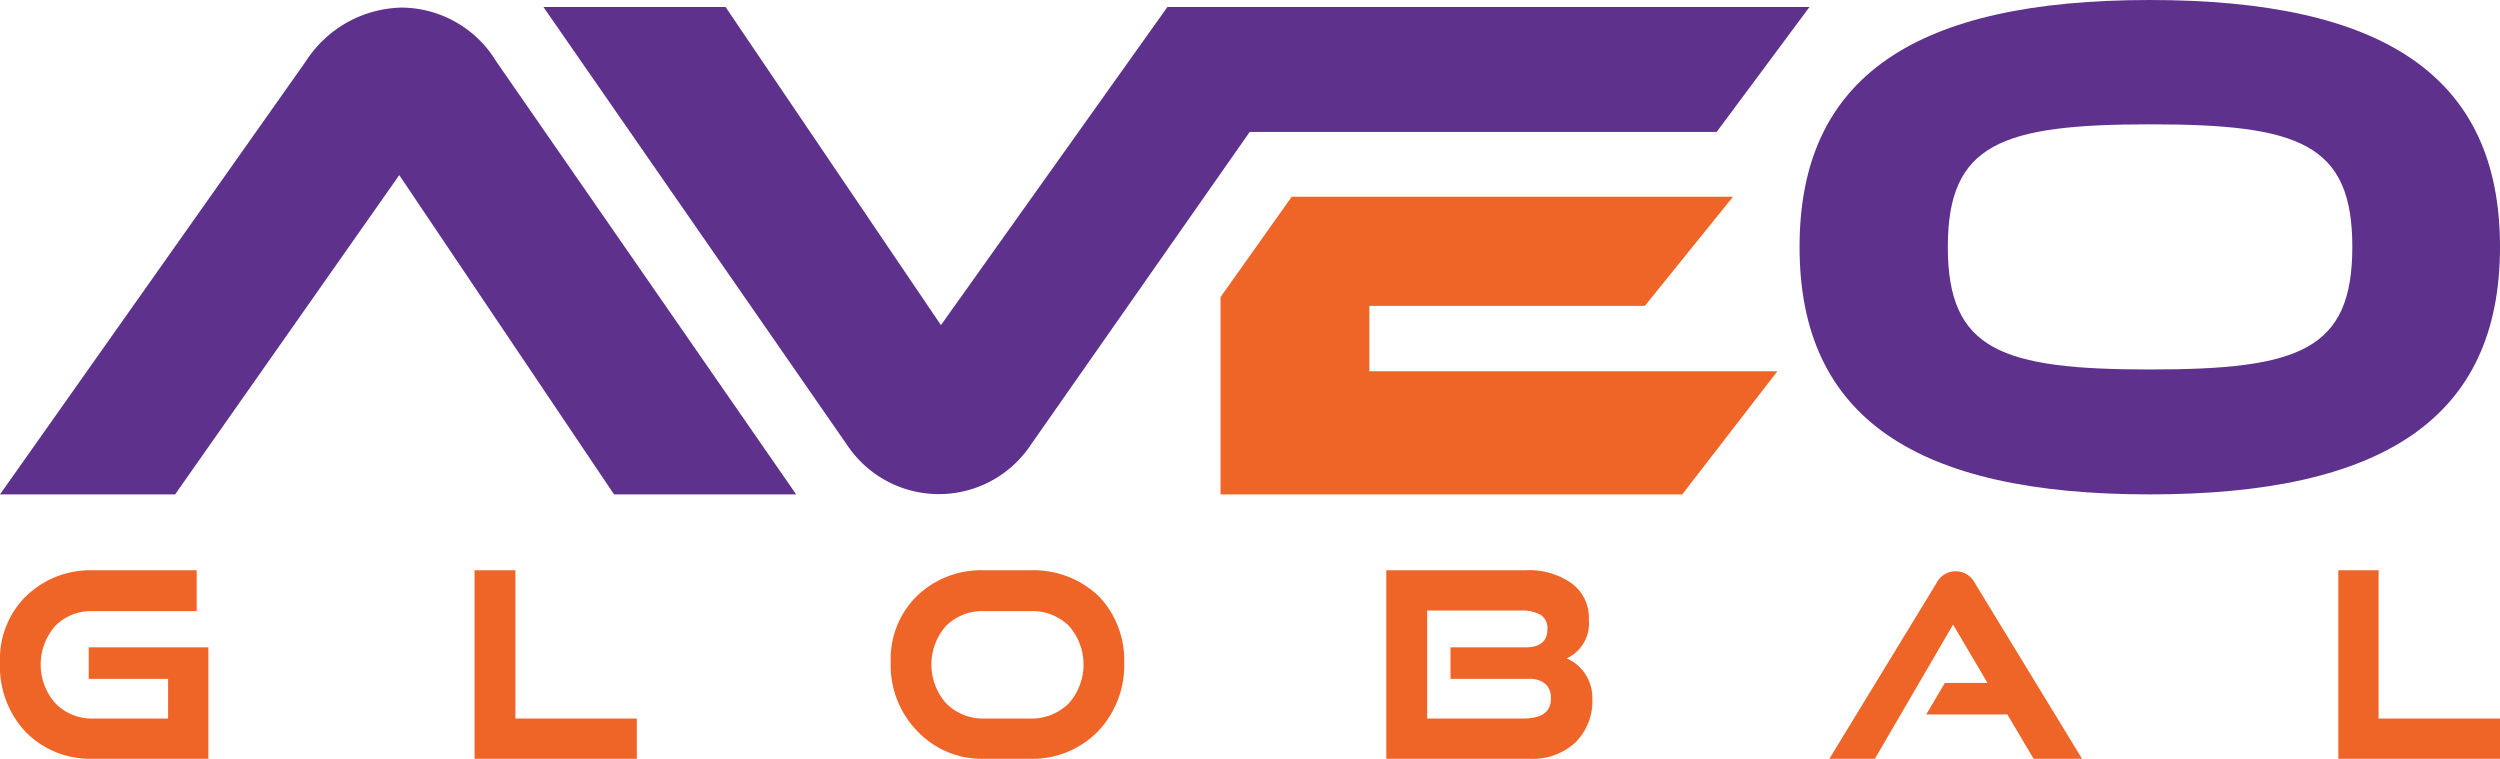 <svg id="Layer_1" data-name="Layer 1" xmlns="http://www.w3.org/2000/svg" viewBox="0 0 42.83 13"><defs><style>.cls-1{fill:#5e318d;}.cls-2{fill:#ef6427;}</style></defs><path class="cls-1" d="M9.31.12h3.12l3.69,5.45L20,.12H31L29.41,2.26h-8L17.66,7.62a1.89,1.89,0,0,1-3.15,0Z"/><polyline class="cls-2" points="22.13 3.37 20.91 5.09 20.91 8.47 28.82 8.47 30.45 6.36 23.46 6.36 23.46 5.24 28.18 5.24 29.69 3.37 22.13 3.37"/><path class="cls-1" d="M10.52,8.47,6.84,3,3,8.47H0L5.24,1.05A2,2,0,0,1,6.88.13a1.91,1.91,0,0,1,1.62.92l5.14,7.42Z"/><path class="cls-1" d="M42.83,4.23c0,2.93-2,4.24-6,4.24s-6-1.31-6-4.24,2-4.23,6-4.23S42.83,1.3,42.83,4.23Zm-2.53,0c0-1.77-.91-2.1-3.46-2.1s-3.47.33-3.47,2.1.92,2.1,3.47,2.1S40.3,6,40.3,4.23Z"/><path class="cls-2" d="M3.57,13h-2a1.55,1.55,0,0,1-1.14-.47A1.64,1.64,0,0,1,0,11.35a1.51,1.51,0,0,1,.45-1.14,1.58,1.58,0,0,1,1.14-.44H3.37v.7H1.59a.86.86,0,0,0-.64.25,1,1,0,0,0,0,1.33.87.87,0,0,0,.64.26H2.88v-.68H1.52v-.54H3.57Z"/><path class="cls-2" d="M10.91,13H8.13V9.77h.7v2.54h2.08Z"/><path class="cls-2" d="M17.65,13h-.79a1.52,1.52,0,0,1-1.14-.47,1.61,1.61,0,0,1-.46-1.18,1.51,1.51,0,0,1,.45-1.14,1.58,1.58,0,0,1,1.15-.44h.79a1.62,1.62,0,0,1,1.17.44,1.58,1.58,0,0,1,.44,1.14,1.64,1.64,0,0,1-.45,1.18A1.57,1.57,0,0,1,17.65,13Zm-.79-.69h.79a.9.9,0,0,0,.66-.26,1,1,0,0,0,0-1.33.89.89,0,0,0-.66-.25h-.79a.88.88,0,0,0-.65.25,1,1,0,0,0,0,1.33A.89.89,0,0,0,16.86,12.31Z"/><path class="cls-2" d="M26.21,13H23.75V9.77h2.38a1.26,1.26,0,0,1,.79.22.73.73,0,0,1,.3.63.66.66,0,0,1-.38.66.7.7,0,0,1,.32.27.74.74,0,0,1,.12.42,1,1,0,0,1-.29.75A1.08,1.08,0,0,1,26.21,13Zm0-1.37H24.85v-.54h1.29c.25,0,.37-.11.37-.31a.27.27,0,0,0-.12-.25.68.68,0,0,0-.35-.07H24.45v1.85h1.64c.32,0,.48-.11.48-.34a.33.33,0,0,0-.09-.25A.42.42,0,0,0,26.19,11.63Z"/><path class="cls-2" d="M35.67,13h-.83l-.45-.76H33l.32-.54h.73l-.59-1L32.12,13h-.78L33.17,10a.37.37,0,0,1,.67,0Z"/><path class="cls-2" d="M42.83,13H40.06V9.77h.69v2.54h2.08Z"/></svg>